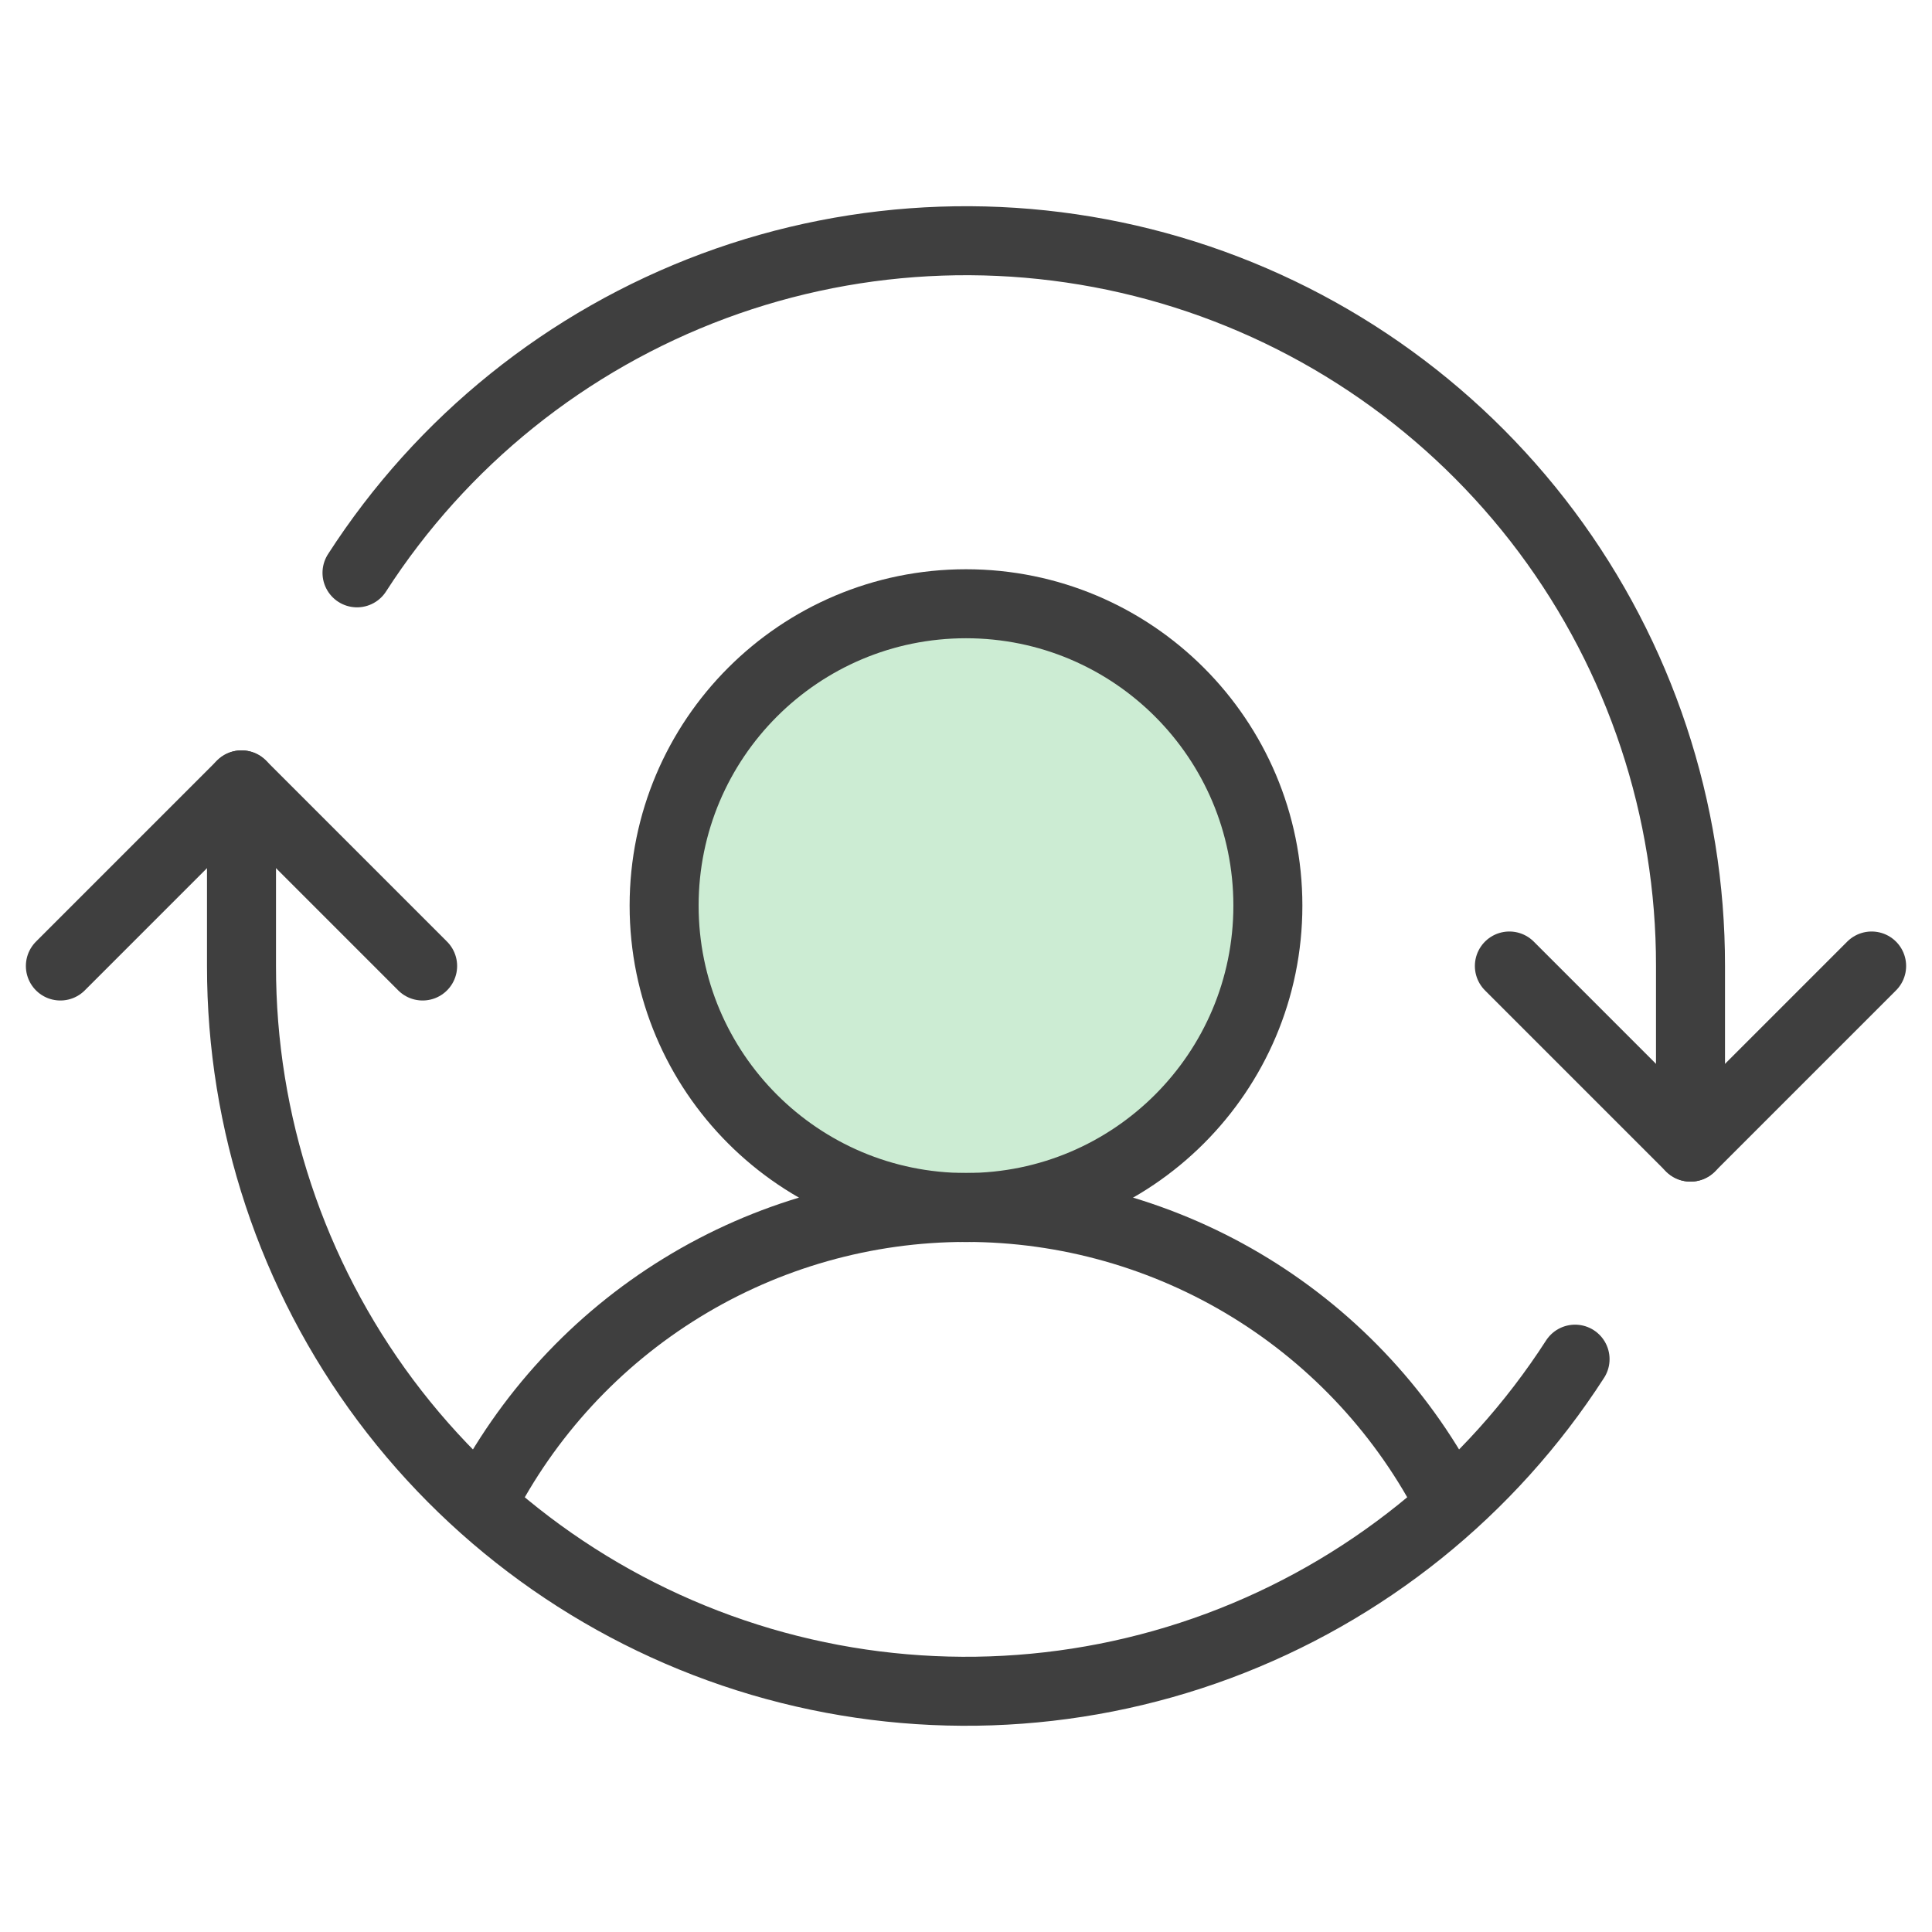 <svg width="28" height="28" viewBox="0 0 28 28" fill="none" xmlns="http://www.w3.org/2000/svg">
<path d="M14 17.5C16.416 17.5 18.375 15.541 18.375 13.125C18.375 10.709 16.416 8.75 14 8.75C11.584 8.75 9.625 10.709 9.625 13.125C9.625 15.541 11.584 17.5 14 17.5Z" fill="#CCECD3" stroke="#3F3F3F" stroke-linecap="round" stroke-linejoin="round"/>
<path d="M6.978 21.809C7.637 20.513 8.641 19.424 9.881 18.663C11.12 17.902 12.546 17.499 14 17.499C15.454 17.499 16.88 17.902 18.12 18.663C19.359 19.424 20.364 20.513 21.022 21.809" stroke="#3F3F3F" stroke-linecap="round" stroke-linejoin="round"/>
<path d="M21.875 14L24.5 16.625L27.125 14" stroke="#3F3F3F" stroke-linecap="round" stroke-linejoin="round"/>
<path d="M0.875 14L3.5 11.375L6.125 14" stroke="#3F3F3F" stroke-linecap="round" stroke-linejoin="round"/>
<path d="M24.5 16.625V14C24.503 11.731 23.77 9.523 22.413 7.705C21.055 5.888 19.146 4.559 16.97 3.917C14.794 3.276 12.469 3.356 10.342 4.146C8.216 4.937 6.402 6.395 5.174 8.302" stroke="#3F3F3F" stroke-linecap="round" stroke-linejoin="round"/>
<path d="M3.5 11.375V14C3.498 16.269 4.23 18.477 5.587 20.295C6.945 22.112 8.854 23.441 11.03 24.083C13.206 24.724 15.532 24.644 17.658 23.854C19.785 23.063 21.598 21.605 22.827 19.698" stroke="#3F3F3F" stroke-linecap="round" stroke-linejoin="round"/>
</svg>
